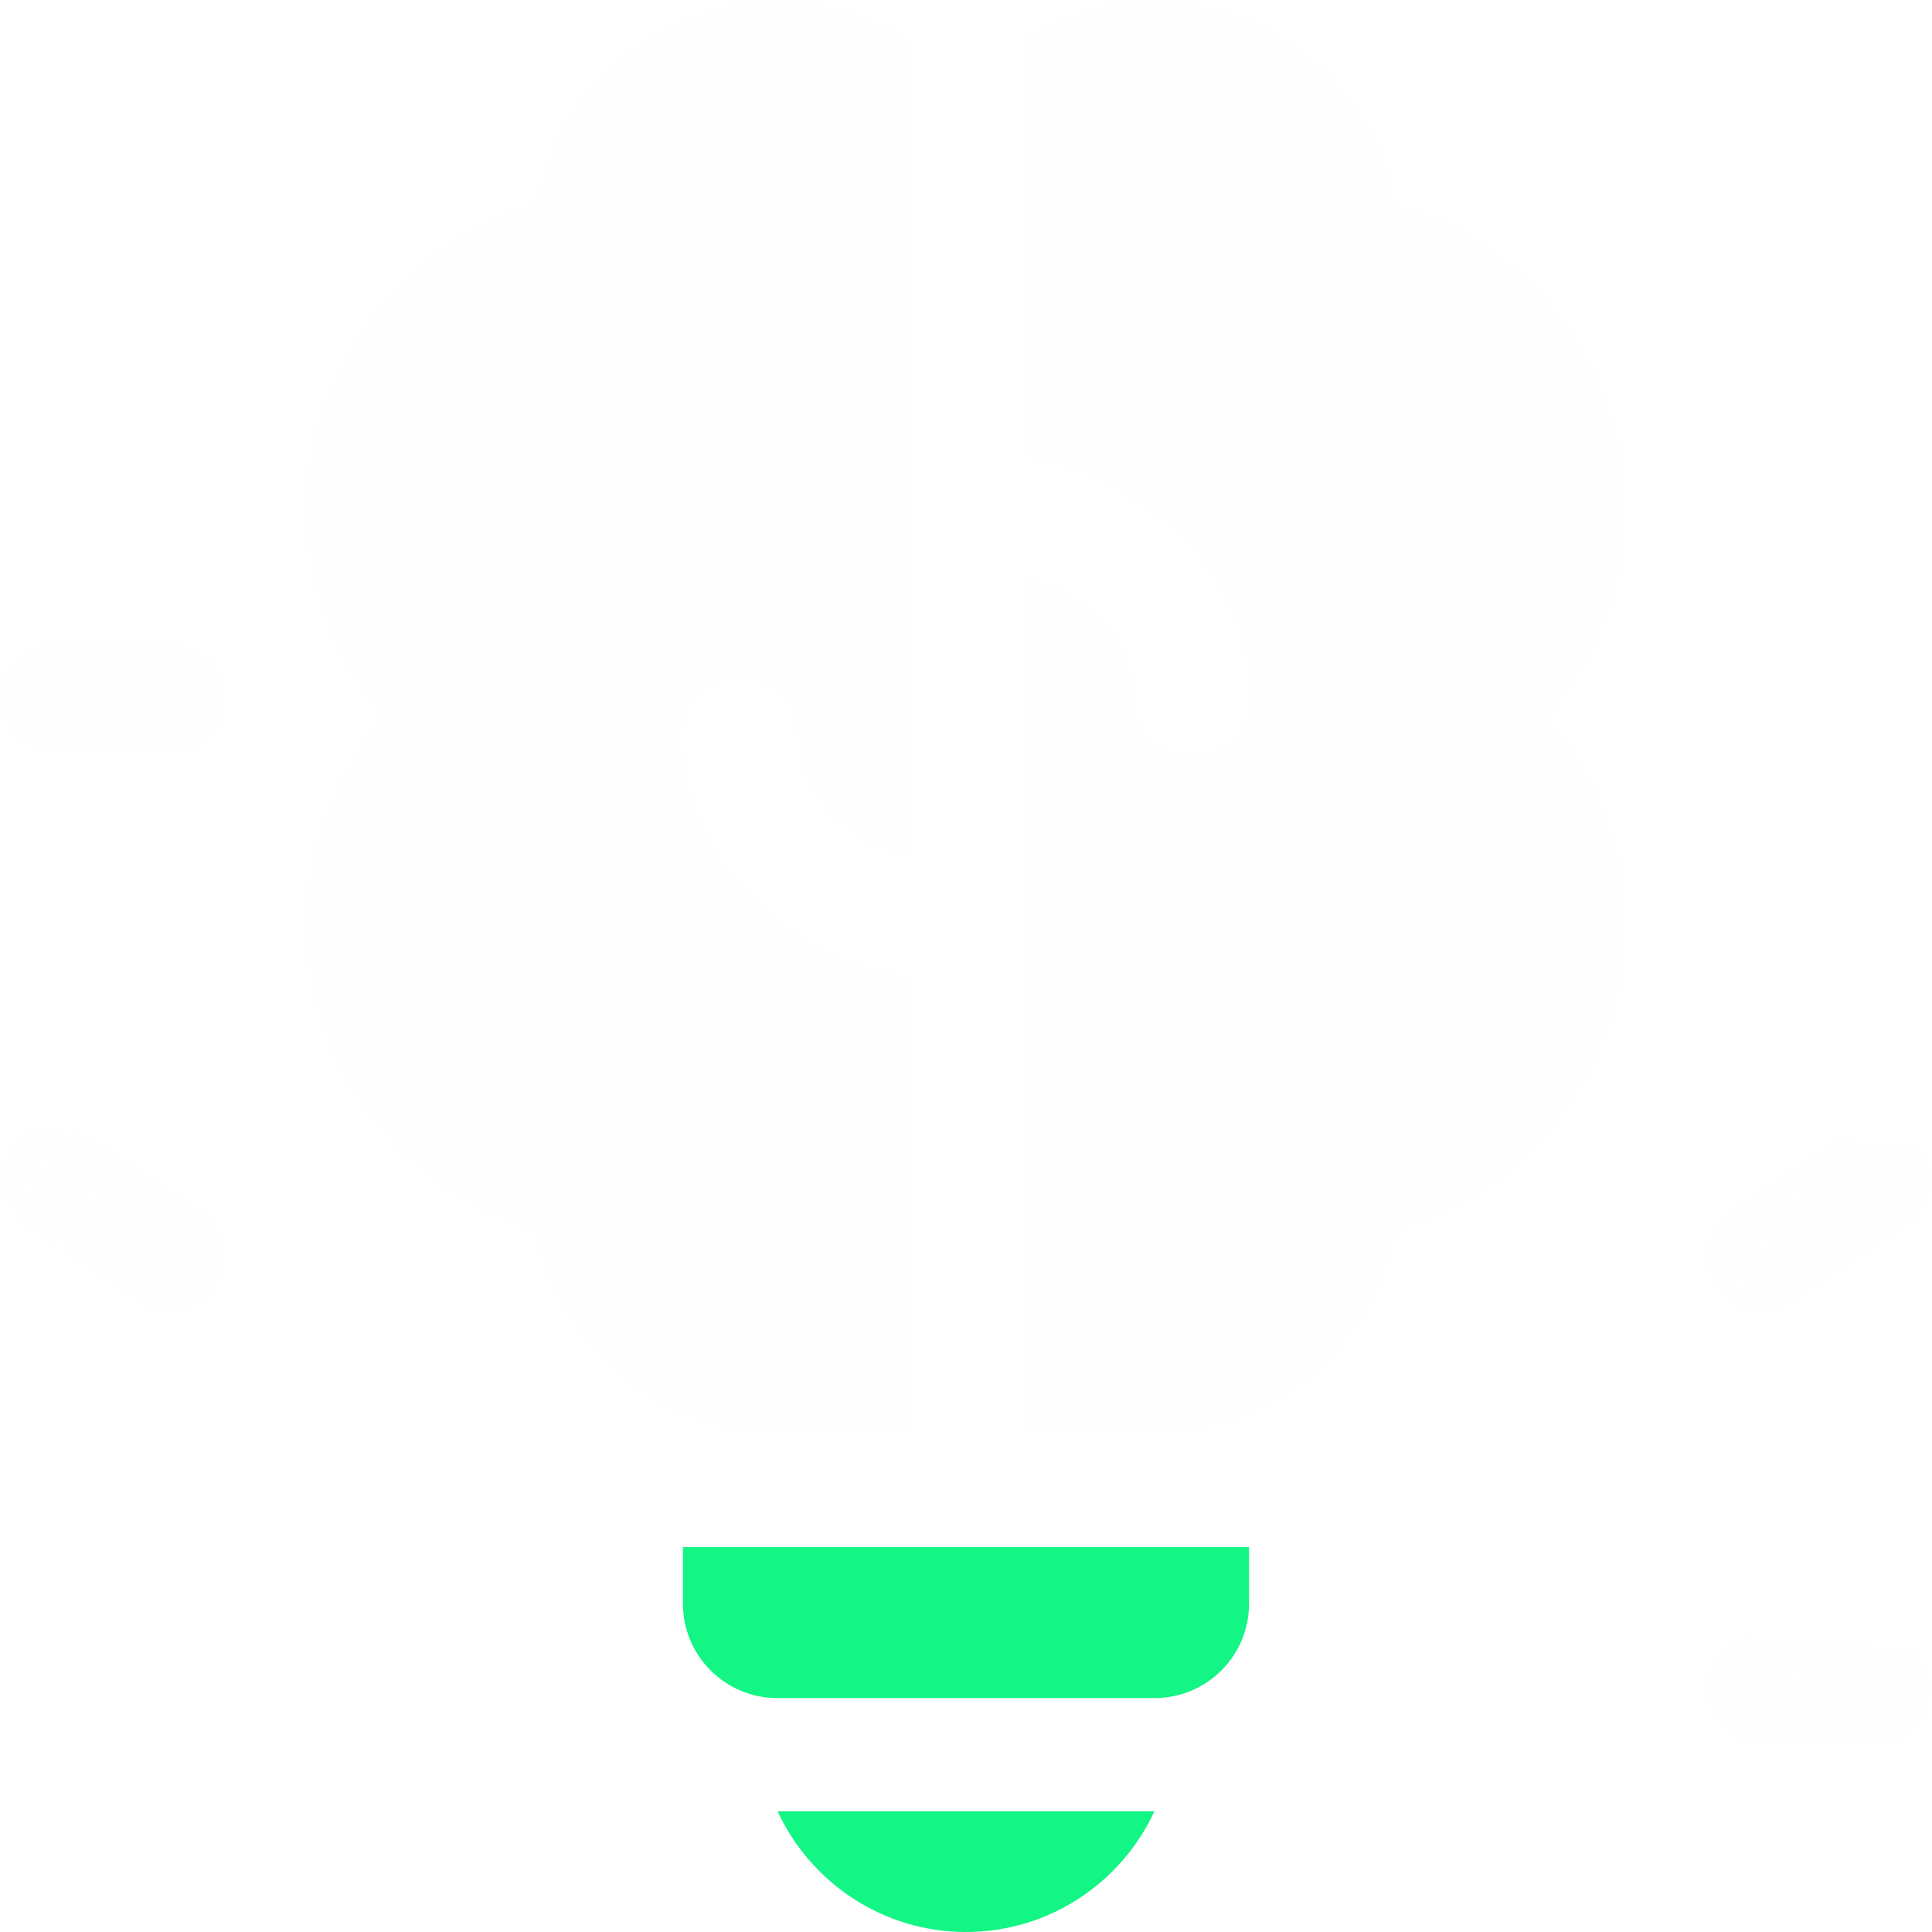 <svg width="24" height="24" viewBox="0 0 24 24" fill="none" xmlns="http://www.w3.org/2000/svg">
<g clip-path="url(#clip0_17351_44043)">
<path d="M12 24C13.037 24 13.932 23.384 14.341 22.5H9.659C10.068 23.384 10.963 24 12 24Z" fill="#13F584"/>
<path d="M11.297 17.812V12.126C9.694 11.843 8.484 10.612 8.484 9.141C8.484 8.752 8.799 8.437 9.188 8.437C9.576 8.437 9.891 8.752 9.891 9.141C9.891 9.853 10.479 10.461 11.297 10.687V0.481C10.814 0.171 10.248 0 9.656 0C8.178 0 6.916 1.068 6.659 2.509C4.966 3.004 3.797 4.553 3.797 6.328C3.797 7.277 4.133 8.185 4.748 8.906C4.133 9.628 3.797 10.535 3.797 11.484C3.797 13.26 4.966 14.809 6.659 15.304C6.916 16.745 8.178 17.812 9.656 17.812H11.297Z" fill="#F8F8F8" fill-opacity="0.02"/>
<path d="M11.297 17.812V12.126C9.694 11.843 8.484 10.612 8.484 9.141C8.484 8.752 8.799 8.437 9.188 8.437C9.576 8.437 9.891 8.752 9.891 9.141C9.891 9.853 10.479 10.461 11.297 10.687V0.481C10.814 0.171 10.248 0 9.656 0C8.178 0 6.916 1.068 6.659 2.509C4.966 3.004 3.797 4.553 3.797 6.328C3.797 7.277 4.133 8.185 4.748 8.906C4.133 9.628 3.797 10.535 3.797 11.484C3.797 13.26 4.966 14.809 6.659 15.304C6.916 16.745 8.178 17.812 9.656 17.812H11.297Z" fill="url(#paint0_linear_17351_44043)" fill-opacity="0.25"/>
<path d="M9.656 0.375C10.106 0.375 10.539 0.488 10.922 0.694V10.128C10.5 9.881 10.266 9.508 10.266 9.141C10.266 8.545 9.783 8.063 9.188 8.062C8.592 8.062 8.109 8.545 8.109 9.141C8.109 10.732 9.331 12.023 10.922 12.428V17.438H9.656C8.36 17.438 7.254 16.501 7.028 15.238L6.987 15.009L6.765 14.943L6.482 14.849C5.102 14.319 4.172 12.992 4.172 11.484C4.172 10.625 4.476 9.803 5.033 9.149L5.24 8.906L5.033 8.663C4.476 8.009 4.172 7.188 4.172 6.328C4.172 4.72 5.231 3.317 6.765 2.868L6.987 2.804L7.028 2.574C7.254 1.311 8.36 0.375 9.656 0.375Z" stroke="url(#paint1_linear_17351_44043)" stroke-opacity="0.25" stroke-width="0.75"/>
<path d="M8.484 19.922C8.484 20.569 9.009 21.094 9.656 21.094H14.344C14.991 21.094 15.516 20.569 15.516 19.922V19.219H8.484V19.922Z" fill="#13F584"/>
<path d="M17.341 2.509C17.084 1.068 15.822 0 14.344 0C13.752 0 13.186 0.171 12.703 0.481V5.686C14.306 5.969 15.516 7.2 15.516 8.672C15.516 9.06 15.201 9.375 14.812 9.375C14.424 9.375 14.109 9.06 14.109 8.672C14.109 7.959 13.521 7.351 12.703 7.125V17.812H14.344C15.822 17.812 17.084 16.745 17.341 15.304C19.034 14.809 20.203 13.26 20.203 11.484C20.203 10.535 19.867 9.628 19.252 8.906C19.867 8.185 20.203 7.278 20.203 6.328C20.203 4.553 19.034 3.004 17.341 2.509Z" fill="#F8F8F8" fill-opacity="0.02"/>
<path d="M17.341 2.509C17.084 1.068 15.822 0 14.344 0C13.752 0 13.186 0.171 12.703 0.481V5.686C14.306 5.969 15.516 7.2 15.516 8.672C15.516 9.06 15.201 9.375 14.812 9.375C14.424 9.375 14.109 9.06 14.109 8.672C14.109 7.959 13.521 7.351 12.703 7.125V17.812H14.344C15.822 17.812 17.084 16.745 17.341 15.304C19.034 14.809 20.203 13.26 20.203 11.484C20.203 10.535 19.867 9.628 19.252 8.906C19.867 8.185 20.203 7.278 20.203 6.328C20.203 4.553 19.034 3.004 17.341 2.509Z" fill="url(#paint2_linear_17351_44043)" fill-opacity="0.25"/>
<path d="M14.344 0.375C15.64 0.375 16.747 1.311 16.972 2.574L17.013 2.804L17.235 2.868C18.769 3.317 19.828 4.72 19.828 6.328L19.814 6.648C19.748 7.391 19.454 8.091 18.967 8.663L18.76 8.906L18.967 9.149C19.524 9.803 19.828 10.625 19.828 11.484C19.828 13.093 18.769 14.496 17.235 14.944L17.013 15.009L16.972 15.238C16.746 16.501 15.64 17.438 14.344 17.438H13.078V7.684C13.5 7.93 13.734 8.305 13.734 8.672C13.734 9.267 14.217 9.75 14.812 9.75C15.408 9.75 15.891 9.267 15.891 8.672C15.891 7.08 14.669 5.788 13.078 5.384V0.694C13.461 0.488 13.894 0.375 14.344 0.375Z" stroke="url(#paint3_linear_17351_44043)" stroke-opacity="0.25" stroke-width="0.75"/>
<g filter="url(#filter0_dii_17351_44043)">
<path d="M21.891 3.985C21.664 3.985 21.441 3.875 21.305 3.671C21.09 3.348 21.177 2.912 21.501 2.696L22.907 1.759C23.23 1.543 23.666 1.631 23.882 1.954C24.097 2.277 24.01 2.713 23.687 2.929L22.281 3.866C22.161 3.946 22.025 3.985 21.891 3.985Z" fill="#F8F8F8" fill-opacity="0.02"/>
<path d="M21.891 3.985C21.664 3.985 21.441 3.875 21.305 3.671C21.09 3.348 21.177 2.912 21.501 2.696L22.907 1.759C23.23 1.543 23.666 1.631 23.882 1.954C24.097 2.277 24.01 2.713 23.687 2.929L22.281 3.866C22.161 3.946 22.025 3.985 21.891 3.985Z" fill="url(#paint4_linear_17351_44043)" fill-opacity="0.25"/>
<path d="M23.115 2.07C23.266 1.97 23.47 2.011 23.57 2.162C23.67 2.313 23.629 2.517 23.478 2.617L22.072 3.555C22.016 3.592 21.953 3.609 21.892 3.609C21.784 3.609 21.68 3.558 21.617 3.463C21.517 3.312 21.558 3.109 21.709 3.009L23.115 2.071V2.07Z" stroke="url(#paint5_linear_17351_44043)" stroke-opacity="0.25" stroke-width="0.75"/>
<path d="M23.296 15.703C23.162 15.703 23.027 15.665 22.907 15.585L21.5 14.648C21.177 14.432 21.09 13.996 21.305 13.673C21.521 13.349 21.957 13.262 22.28 13.478L23.687 14.415C24.01 14.63 24.097 15.067 23.882 15.39C23.746 15.593 23.523 15.703 23.296 15.703Z" fill="#F8F8F8" fill-opacity="0.02"/>
<path d="M23.296 15.703C23.162 15.703 23.027 15.665 22.907 15.585L21.5 14.648C21.177 14.432 21.09 13.996 21.305 13.673C21.521 13.349 21.957 13.262 22.28 13.478L23.687 14.415C24.01 14.63 24.097 15.067 23.882 15.39C23.746 15.593 23.523 15.703 23.296 15.703Z" fill="url(#paint6_linear_17351_44043)" fill-opacity="0.25"/>
<path d="M21.617 13.881C21.717 13.73 21.921 13.689 22.072 13.789V13.79L23.478 14.727C23.629 14.828 23.67 15.031 23.57 15.182C23.507 15.276 23.403 15.328 23.296 15.328C23.234 15.328 23.171 15.311 23.115 15.273L21.709 14.336C21.558 14.236 21.517 14.032 21.617 13.881Z" stroke="url(#paint7_linear_17351_44043)" stroke-opacity="0.25" stroke-width="0.75"/>
<path d="M23.297 9.375H21.891C21.502 9.375 21.188 9.06 21.188 8.672C21.188 8.284 21.502 7.969 21.891 7.969H23.297C23.685 7.969 24 8.284 24 8.672C24 9.06 23.685 9.375 23.297 9.375Z" fill="#F8F8F8" fill-opacity="0.02"/>
<path d="M23.297 9.375H21.891C21.502 9.375 21.188 9.06 21.188 8.672C21.188 8.284 21.502 7.969 21.891 7.969H23.297C23.685 7.969 24 8.284 24 8.672C24 9.06 23.685 9.375 23.297 9.375Z" fill="url(#paint8_linear_17351_44043)" fill-opacity="0.25"/>
<path d="M21.891 8.344H23.297C23.478 8.344 23.625 8.491 23.625 8.672C23.625 8.853 23.478 9 23.297 9H21.891C21.709 9 21.562 8.853 21.562 8.672C21.562 8.491 21.709 8.344 21.891 8.344Z" stroke="url(#paint9_linear_17351_44043)" stroke-opacity="0.25" stroke-width="0.75"/>
</g>
<g filter="url(#filter1_dii_17351_44043)">
<path d="M2.109 3.985C1.975 3.985 1.839 3.946 1.719 3.866L0.313 2.929C-0.01 2.713 -0.097 2.277 0.118 1.954C0.334 1.631 0.77 1.543 1.093 1.759L2.499 2.696C2.823 2.912 2.91 3.348 2.694 3.671C2.559 3.875 2.336 3.985 2.109 3.985Z" fill="#F8F8F8" fill-opacity="0.02"/>
<path d="M2.109 3.985C1.975 3.985 1.839 3.946 1.719 3.866L0.313 2.929C-0.01 2.713 -0.097 2.277 0.118 1.954C0.334 1.631 0.77 1.543 1.093 1.759L2.499 2.696C2.823 2.912 2.91 3.348 2.694 3.671C2.559 3.875 2.336 3.985 2.109 3.985Z" fill="url(#paint10_linear_17351_44043)" fill-opacity="0.25"/>
<path d="M0.43 2.162C0.53 2.011 0.734 1.97 0.885 2.07V2.071L2.291 3.009C2.442 3.109 2.483 3.312 2.383 3.463C2.32 3.557 2.216 3.609 2.108 3.609C2.046 3.609 1.984 3.592 1.928 3.555L0.521 2.617C0.371 2.517 0.33 2.313 0.43 2.162Z" stroke="url(#paint11_linear_17351_44043)" stroke-opacity="0.25" stroke-width="0.75"/>
<path d="M0.704 15.703C0.477 15.703 0.254 15.593 0.118 15.39C-0.097 15.067 -0.01 14.63 0.313 14.415L1.719 13.478C2.043 13.262 2.479 13.35 2.694 13.673C2.91 13.996 2.823 14.432 2.499 14.648L1.093 15.585C0.973 15.665 0.838 15.703 0.704 15.703Z" fill="#F8F8F8" fill-opacity="0.02"/>
<path d="M0.704 15.703C0.477 15.703 0.254 15.593 0.118 15.39C-0.097 15.067 -0.01 14.63 0.313 14.415L1.719 13.478C2.043 13.262 2.479 13.35 2.694 13.673C2.91 13.996 2.823 14.432 2.499 14.648L1.093 15.585C0.973 15.665 0.838 15.703 0.704 15.703Z" fill="url(#paint12_linear_17351_44043)" fill-opacity="0.25"/>
<path d="M1.928 13.789C2.078 13.689 2.282 13.73 2.383 13.881C2.483 14.032 2.442 14.236 2.291 14.336L0.885 15.273C0.829 15.311 0.766 15.328 0.704 15.328C0.597 15.328 0.493 15.276 0.43 15.182C0.33 15.031 0.371 14.828 0.521 14.727L1.928 13.79V13.789Z" stroke="url(#paint13_linear_17351_44043)" stroke-opacity="0.25" stroke-width="0.75"/>
</g>
<path d="M2.11 9.375H0.703C0.315 9.375 0 9.06 0 8.672C0 8.284 0.315 7.969 0.703 7.969H2.11C2.498 7.969 2.813 8.284 2.813 8.672C2.813 9.06 2.498 9.375 2.11 9.375Z" fill="#F8F8F8" fill-opacity="0.02"/>
<path d="M2.11 9.375H0.703C0.315 9.375 0 9.06 0 8.672C0 8.284 0.315 7.969 0.703 7.969H2.11C2.498 7.969 2.813 8.284 2.813 8.672C2.813 9.06 2.498 9.375 2.11 9.375Z" fill="url(#paint14_linear_17351_44043)" fill-opacity="0.25"/>
<path d="M0.703 8.344H2.11C2.291 8.344 2.438 8.491 2.438 8.672C2.438 8.853 2.291 9 2.11 9H0.703C0.522 9 0.375 8.853 0.375 8.672C0.375 8.491 0.522 8.344 0.703 8.344Z" stroke="url(#paint15_linear_17351_44043)" stroke-opacity="0.25" stroke-width="0.75"/>
</g>
<defs>
<filter id="filter0_dii_17351_44043" x="-28.088" y="-47.635" width="101.363" height="112.613" filterUnits="userSpaceOnUse" color-interpolation-filters="sRGB">
<feFlood flood-opacity="0" result="BackgroundImageFix"/>
<feColorMatrix in="SourceAlpha" type="matrix" values="0 0 0 0 0 0 0 0 0 0 0 0 0 0 0 0 0 0 127 0" result="hardAlpha"/>
<feMorphology radius="5.389" operator="erode" in="SourceAlpha" result="effect1_dropShadow_17351_44043"/>
<feOffset dy="12.319"/>
<feGaussianBlur stdDeviation="4.62"/>
<feComposite in2="hardAlpha" operator="out"/>
<feColorMatrix type="matrix" values="0 0 0 0 0.071 0 0 0 0 0.071 0 0 0 0 0.071 0 0 0 0.2 0"/>
<feBlend mode="normal" in2="BackgroundImageFix" result="effect1_dropShadow_17351_44043"/>
<feBlend mode="normal" in="SourceGraphic" in2="effect1_dropShadow_17351_44043" result="shape"/>
<feColorMatrix in="SourceAlpha" type="matrix" values="0 0 0 0 0 0 0 0 0 0 0 0 0 0 0 0 0 0 127 0" result="hardAlpha"/>
<feOffset/>
<feGaussianBlur stdDeviation="3.08"/>
<feComposite in2="hardAlpha" operator="arithmetic" k2="-1" k3="1"/>
<feColorMatrix type="matrix" values="0 0 0 0 1 0 0 0 0 1 0 0 0 0 1 0 0 0 1 0"/>
<feBlend mode="multiply" in2="shape" result="effect2_innerShadow_17351_44043"/>
<feColorMatrix in="SourceAlpha" type="matrix" values="0 0 0 0 0 0 0 0 0 0 0 0 0 0 0 0 0 0 127 0" result="hardAlpha"/>
<feOffset/>
<feGaussianBlur stdDeviation="3.08"/>
<feComposite in2="hardAlpha" operator="arithmetic" k2="-1" k3="1"/>
<feColorMatrix type="matrix" values="0 0 0 0 0.973 0 0 0 0 0.973 0 0 0 0 0.973 0 0 0 0.1 0"/>
<feBlend mode="normal" in2="effect2_innerShadow_17351_44043" result="effect3_innerShadow_17351_44043"/>
</filter>
<filter id="filter1_dii_17351_44043" x="-49.275" y="-47.635" width="101.363" height="112.613" filterUnits="userSpaceOnUse" color-interpolation-filters="sRGB">
<feFlood flood-opacity="0" result="BackgroundImageFix"/>
<feColorMatrix in="SourceAlpha" type="matrix" values="0 0 0 0 0 0 0 0 0 0 0 0 0 0 0 0 0 0 127 0" result="hardAlpha"/>
<feMorphology radius="5.389" operator="erode" in="SourceAlpha" result="effect1_dropShadow_17351_44043"/>
<feOffset dy="12.319"/>
<feGaussianBlur stdDeviation="4.62"/>
<feComposite in2="hardAlpha" operator="out"/>
<feColorMatrix type="matrix" values="0 0 0 0 0.071 0 0 0 0 0.071 0 0 0 0 0.071 0 0 0 0.2 0"/>
<feBlend mode="normal" in2="BackgroundImageFix" result="effect1_dropShadow_17351_44043"/>
<feBlend mode="normal" in="SourceGraphic" in2="effect1_dropShadow_17351_44043" result="shape"/>
<feColorMatrix in="SourceAlpha" type="matrix" values="0 0 0 0 0 0 0 0 0 0 0 0 0 0 0 0 0 0 127 0" result="hardAlpha"/>
<feOffset/>
<feGaussianBlur stdDeviation="3.08"/>
<feComposite in2="hardAlpha" operator="arithmetic" k2="-1" k3="1"/>
<feColorMatrix type="matrix" values="0 0 0 0 1 0 0 0 0 1 0 0 0 0 1 0 0 0 1 0"/>
<feBlend mode="multiply" in2="shape" result="effect2_innerShadow_17351_44043"/>
<feColorMatrix in="SourceAlpha" type="matrix" values="0 0 0 0 0 0 0 0 0 0 0 0 0 0 0 0 0 0 127 0" result="hardAlpha"/>
<feOffset/>
<feGaussianBlur stdDeviation="3.08"/>
<feComposite in2="hardAlpha" operator="arithmetic" k2="-1" k3="1"/>
<feColorMatrix type="matrix" values="0 0 0 0 0.973 0 0 0 0 0.973 0 0 0 0 0.973 0 0 0 0.1 0"/>
<feBlend mode="normal" in2="effect2_innerShadow_17351_44043" result="effect3_innerShadow_17351_44043"/>
</filter>
<linearGradient id="paint0_linear_17351_44043" x1="3.797" y1="0" x2="-5.592" y2="29.543" gradientUnits="userSpaceOnUse">
<stop stop-color="white" stop-opacity="0.4"/>
<stop offset="1" stop-color="white" stop-opacity="0"/>
</linearGradient>
<linearGradient id="paint1_linear_17351_44043" x1="7.547" y1="8.906" x2="0.705" y2="7.725" gradientUnits="userSpaceOnUse">
<stop stop-color="white" stop-opacity="0"/>
<stop offset="1" stop-color="white" stop-opacity="0.5"/>
</linearGradient>
<linearGradient id="paint2_linear_17351_44043" x1="12.703" y1="0" x2="3.314" y2="29.543" gradientUnits="userSpaceOnUse">
<stop stop-color="white" stop-opacity="0.4"/>
<stop offset="1" stop-color="white" stop-opacity="0"/>
</linearGradient>
<linearGradient id="paint3_linear_17351_44043" x1="16.453" y1="8.906" x2="9.611" y2="7.725" gradientUnits="userSpaceOnUse">
<stop stop-color="white" stop-opacity="0"/>
<stop offset="1" stop-color="white" stop-opacity="0.5"/>
</linearGradient>
<linearGradient id="paint4_linear_17351_44043" x1="21.187" y1="1.641" x2="20.716" y2="5.868" gradientUnits="userSpaceOnUse">
<stop stop-color="white" stop-opacity="0.4"/>
<stop offset="1" stop-color="white" stop-opacity="0"/>
</linearGradient>
<linearGradient id="paint5_linear_17351_44043" x1="22.594" y1="2.813" x2="20.467" y2="1.766" gradientUnits="userSpaceOnUse">
<stop stop-color="white" stop-opacity="0"/>
<stop offset="1" stop-color="white" stop-opacity="0.5"/>
</linearGradient>
<linearGradient id="paint6_linear_17351_44043" x1="21.187" y1="13.359" x2="20.716" y2="17.587" gradientUnits="userSpaceOnUse">
<stop stop-color="white" stop-opacity="0.4"/>
<stop offset="1" stop-color="white" stop-opacity="0"/>
</linearGradient>
<linearGradient id="paint7_linear_17351_44043" x1="22.594" y1="14.531" x2="20.466" y2="13.484" gradientUnits="userSpaceOnUse">
<stop stop-color="white" stop-opacity="0"/>
<stop offset="1" stop-color="white" stop-opacity="0.5"/>
</linearGradient>
<linearGradient id="paint8_linear_17351_44043" x1="21.188" y1="7.969" x2="21.017" y2="10.525" gradientUnits="userSpaceOnUse">
<stop stop-color="white" stop-opacity="0.4"/>
<stop offset="1" stop-color="white" stop-opacity="0"/>
</linearGradient>
<linearGradient id="paint9_linear_17351_44043" x1="22.594" y1="8.672" x2="21.014" y2="7.376" gradientUnits="userSpaceOnUse">
<stop stop-color="white" stop-opacity="0"/>
<stop offset="1" stop-color="white" stop-opacity="0.5"/>
</linearGradient>
<linearGradient id="paint10_linear_17351_44043" x1="0" y1="1.641" x2="-0.471" y2="5.868" gradientUnits="userSpaceOnUse">
<stop stop-color="white" stop-opacity="0.4"/>
<stop offset="1" stop-color="white" stop-opacity="0"/>
</linearGradient>
<linearGradient id="paint11_linear_17351_44043" x1="1.406" y1="2.813" x2="-0.721" y2="1.766" gradientUnits="userSpaceOnUse">
<stop stop-color="white" stop-opacity="0"/>
<stop offset="1" stop-color="white" stop-opacity="0.5"/>
</linearGradient>
<linearGradient id="paint12_linear_17351_44043" x1="0" y1="13.359" x2="-0.471" y2="17.587" gradientUnits="userSpaceOnUse">
<stop stop-color="white" stop-opacity="0.4"/>
<stop offset="1" stop-color="white" stop-opacity="0"/>
</linearGradient>
<linearGradient id="paint13_linear_17351_44043" x1="1.406" y1="14.531" x2="-0.721" y2="13.485" gradientUnits="userSpaceOnUse">
<stop stop-color="white" stop-opacity="0"/>
<stop offset="1" stop-color="white" stop-opacity="0.5"/>
</linearGradient>
<linearGradient id="paint14_linear_17351_44043" x1="0" y1="7.969" x2="-0.171" y2="10.525" gradientUnits="userSpaceOnUse">
<stop stop-color="white" stop-opacity="0.4"/>
<stop offset="1" stop-color="white" stop-opacity="0"/>
</linearGradient>
<linearGradient id="paint15_linear_17351_44043" x1="1.406" y1="8.672" x2="-0.173" y2="7.376" gradientUnits="userSpaceOnUse">
<stop stop-color="white" stop-opacity="0"/>
<stop offset="1" stop-color="white" stop-opacity="0.5"/>
</linearGradient>
<clipPath id="clip0_17351_44043">
<rect width="24" height="24" fill="white"/>
</clipPath>
</defs>
</svg>
